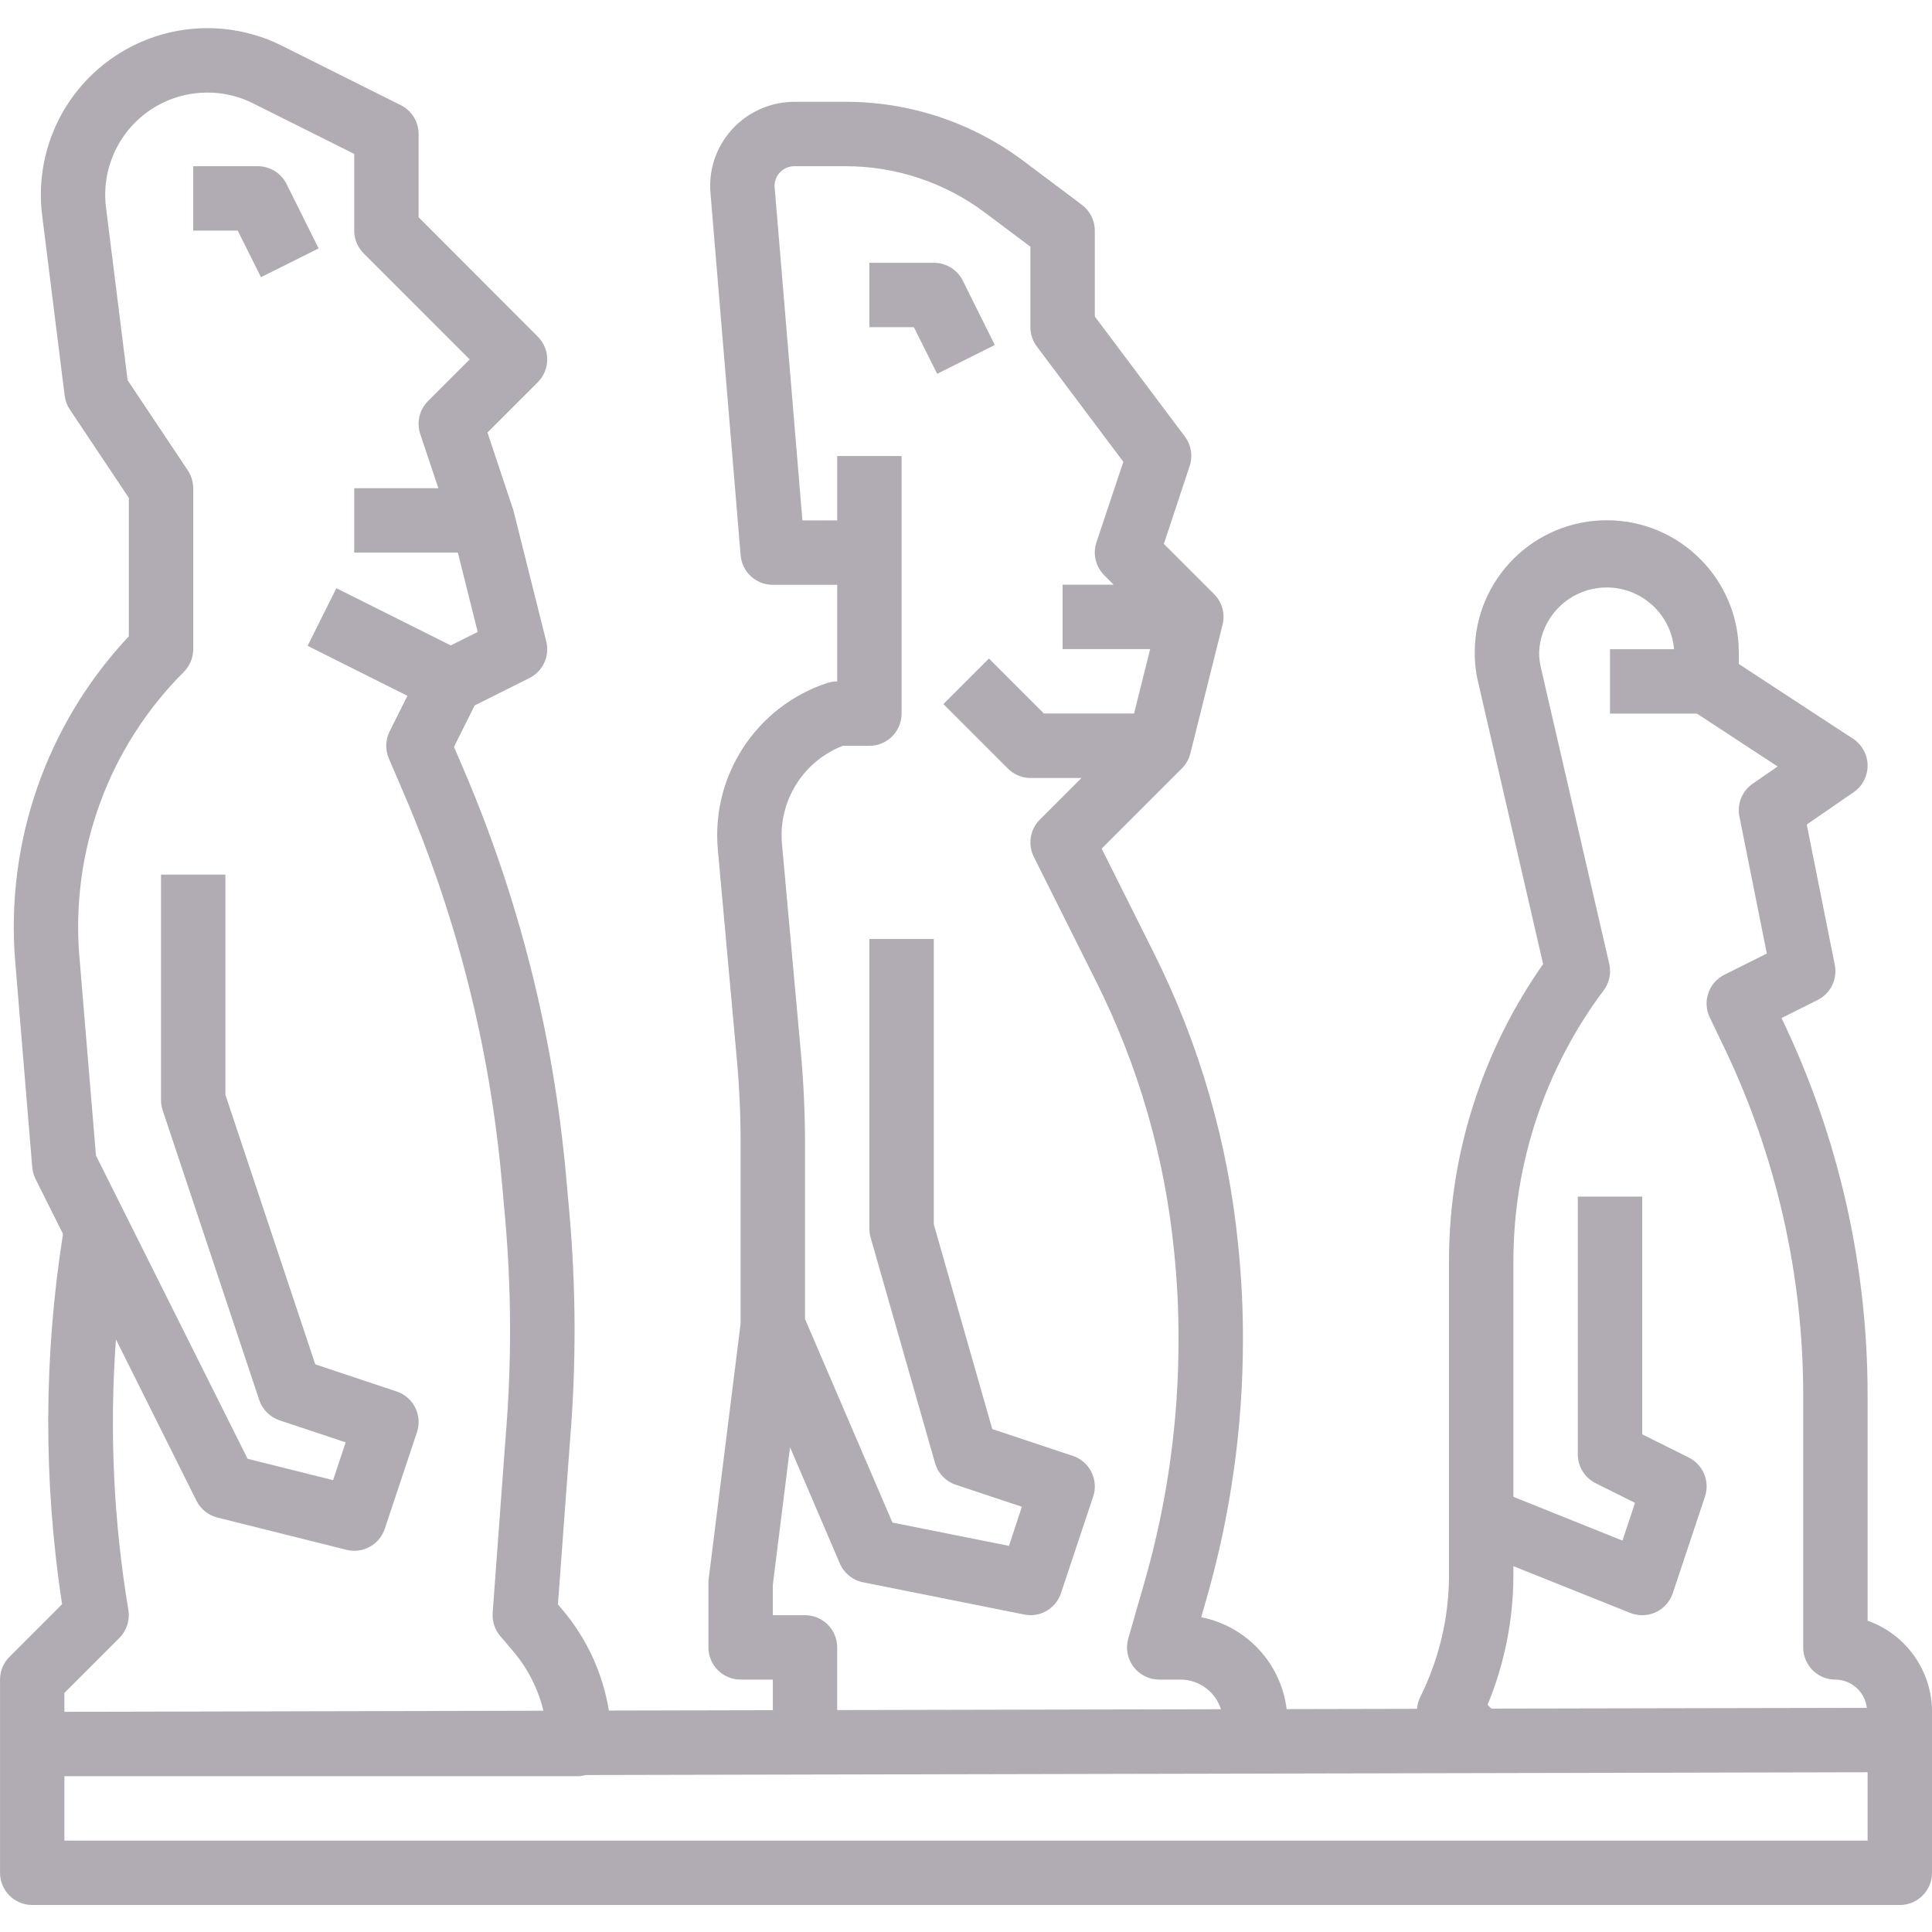 <svg height="480pt" viewBox="0 -7 480 480" width="480pt" xmlns="http://www.w3.org/2000/svg"><path fill="#b1acb4" d="m239.199 62.719c-1.359-2.727-4.152-4.441-7.199-4.426h-16v16h11.055l5.785 11.578 14.32-7.152zm0 0"/><path fill="#b1acb4" d="m464 395.664v-56.41c-.051-32.098-7.258-63.777-21.105-92.734l-.277-.586 8.957-4.48c3.242-1.617 4.992-5.211 4.266-8.758l-6.961-34.84 11.664-8.047c2.191-1.516 3.484-4.02 3.453-6.68-.031-2.664-1.387-5.133-3.613-6.594l-28.383-18.57v-2.871c.023-18.113-14.645-32.816-32.762-32.84-18.113-.02-32.816 14.645-32.84 32.762-.027 2.516.254 5.023.84 7.473l16.145 70.039c-7.188 10.223-12.848 21.438-16.797 33.297-4.379 13.043-6.602 26.711-6.586 40.469v78.082c-.02 10.535-2.484 20.922-7.199 30.344-.426.891-.68 1.848-.754 2.832l-32.383.07c-1.418-11.387-9.969-20.586-21.223-22.832l1.367-4.797c5.961-20.816 8.984-42.363 8.992-64.016.027-7.824-.359-15.645-1.16-23.426-2.477-25.465-9.637-50.254-21.129-73.113l-12.801-25.598 19.922-19.922c1.023-1.023 1.75-2.305 2.102-3.711l8-32c.684-2.727-.113-5.613-2.102-7.602l-12.48-12.473 6.398-19.309c.84-2.484.41-5.223-1.152-7.328l-22.398-29.867v-21.336c0-2.516-1.188-4.887-3.199-6.398l-14.402-10.809c-12.793-9.629-28.383-14.824-44.398-14.793h-12.641c-5.535.012-10.844 2.207-14.773 6.105-4.363 4.328-6.59 10.359-6.082 16.48l7.496 90.078c.348 4.16 3.828 7.352 8 7.336h16v24c-.863.004-1.723.145-2.543.418-17.598 5.836-28.836 23.047-27.105 41.504l4.719 52.078c.617 6.84.93 13.816.93 20.723v44.801l-7.938 63.504c-.043.32-.066.648-.062.973v16c0 4.422 3.582 8 8 8h8v7.602l-40.734.09c-1.5-9.25-5.492-17.914-11.547-25.066l-1.109-1.305 2.992-40.52c1.594-19.168 1.52-38.441-.219-57.598l-.797-8.848c-3.148-34.676-11.742-68.637-25.465-100.633l-2.336-5.457 5.145-10.297 13.598-6.801c3.359-1.676 5.098-5.461 4.184-9.102l-8.168-32.586-6.438-19.312 12.504-12.504c3.121-3.121 3.121-8.188 0-11.309l-29.609-29.664v-20.691c0-3.031-1.711-5.805-4.426-7.16l-29.543-14.766c-13.648-6.824-29.945-5.582-42.402 3.234-12.461 8.812-19.055 23.766-17.164 38.91l5.598 44.801c.156 1.23.594 2.41 1.281 3.445l14.656 21.938v34.398c-20.453 21.77-30.711 51.195-28.215 80.961l4.215 50.902c.086 1.012.355 2 .801 2.914l6.848 13.695c-4.816 30.473-4.895 61.504-.234 92l-13.07 13.07c-1.5 1.5-2.344 3.535-2.344 5.656v48c0 4.422 3.582 8 8 8h464c4.418 0 8-3.578 8-8v-40c-.012-10.168-6.418-19.227-16-22.629zm-88-11.289v-2.266l29.023 11.617c.949.375 1.957.566 2.977.566 3.445.004 6.504-2.203 7.594-5.469l8-24c1.262-3.777-.445-7.906-4-9.691l-11.594-5.781v-59.059h-16v64c-.016 3.047 1.699 5.84 4.426 7.203l9.789 4.887-3.117 9.375-27.098-10.879v-58.586c.016-24.23 7.875-47.805 22.398-67.199 1.43-1.887 1.945-4.309 1.418-6.613l-17.016-73.73c-.293-1.223-.426-2.477-.402-3.734.391-8.844 7.574-15.867 16.426-16.055 8.848-.191 16.324 6.516 17.098 15.332h-15.922v16h21.602l20.047 13.137-6.207 4.281c-2.637 1.824-3.926 5.047-3.281 8.184l6.801 34.008-10.535 5.266c-3.91 1.949-5.531 6.676-3.641 10.613l3.688 7.688c12.809 26.789 19.48 56.094 19.527 85.785v63.039c0 4.422 3.582 8 8 8 4 .031 7.348 3.043 7.801 7.02l-93.266.184-.949-.953c4.219-10.199 6.398-21.129 6.414-32.168zm-184 2.398 4.281-34.207 12.367 28.863c1.039 2.422 3.203 4.172 5.785 4.688l40 8c.512.113 1.039.172 1.566.176 3.445.004 6.504-2.203 7.594-5.469l8-24c1.395-4.195-.871-8.727-5.066-10.121l-20-6.664-14.527-50.863v-70.883h-16v72c0 .746.105 1.488.312 2.203l16 56c.723 2.539 2.656 4.555 5.16 5.391l16.406 5.465-3.199 9.711-28.953-5.785-21.727-50.582v-43.68c0-7.387-.336-14.832-.992-22.16l-4.719-52.09c-1.004-10.617 5.168-20.609 15.109-24.473h6.602c4.418 0 8-3.578 8-8v-64h-16v16h-8.641l-6.902-82.758c-.113-1.426.414-2.828 1.438-3.824.926-.91 2.168-1.418 3.465-1.418h12.641c12.555-.023 24.773 4.047 34.801 11.602l11.199 8.398v20c0 1.734.562 3.418 1.602 4.801l21.488 28.648-6.684 20c-.953 2.875-.203 6.043 1.938 8.184l2.344 2.344h-12.688v16h21.754l-4 16h-22.402l-13.656-13.656-11.312 11.312 16 16c1.488 1.5 3.508 2.352 5.617 2.367h12.688l-10.344 10.344c-2.434 2.434-3.043 6.152-1.504 9.234l15.367 30.727c10.621 21.133 17.238 44.047 19.52 67.586.746 7.238 1.102 14.512 1.074 21.793.008 20.164-2.793 40.238-8.328 59.629l-4.16 14.48c-.695 2.414-.211 5.016 1.297 7.023 1.512 2.004 3.879 3.184 6.391 3.184h5.359c4.57.035 8.598 3.008 9.977 7.363l-95.336.207v-15.57c0-4.418-3.582-8-8-8h-8zm-176 26.832 13.656-13.656c1.828-1.828 2.66-4.426 2.23-6.973-3.691-22.199-4.727-44.758-3.078-67.203l20 40.074c1.043 2.09 2.949 3.617 5.215 4.184l32 8c.645.168 1.309.258 1.977.262 3.445.004 6.504-2.203 7.594-5.469l8-24c1.395-4.195-.871-8.727-5.066-10.121l-20.199-6.738-22.328-66.965v-54.707h-16v56c0 .859.137 1.715.406 2.531l24 72c.797 2.391 2.676 4.266 5.066 5.062l16.406 5.465-3.125 9.383-21.242-5.305-37.672-75.344-4.113-49.359c-2.207-26.258 7.281-52.156 25.93-70.777 1.5-1.5 2.344-3.531 2.344-5.656v-40c-.004-1.578-.469-3.121-1.344-4.438l-14.953-22.402-5.367-42.926c-1.164-9.289 2.883-18.465 10.523-23.871s17.641-6.168 26.012-1.977l25.129 12.559v19.055c0 2.125.844 4.156 2.344 5.656l26.344 26.344-10.344 10.344c-2.141 2.145-2.891 5.312-1.938 8.188l4.504 13.469h-20.91v16h25.754l4.926 19.715-6.68 3.344-28.426-14.219-7.148 14.32 24.797 12.418-4.422 8.848c-1.051 2.105-1.121 4.566-.191 6.727l3.797 8.867c13.062 30.449 21.238 62.773 24.227 95.773l.801 8.848c1.648 18.25 1.715 36.605.199 54.863l-3.234 43.906c-.152 2.098.523 4.172 1.891 5.777l3.238 3.812c3.613 4.254 6.176 9.301 7.473 14.73l-119 .27zm448 36.688h-448v-16h128c.496-.047.988-.148 1.465-.293l318.535-.688zm0 0"/><path fill="#b1acb4" d="m71.199 38.719c-1.359-2.727-4.152-4.441-7.199-4.426h-16v16h11.055l5.785 11.578 14.32-7.152zm0 0"/></svg>